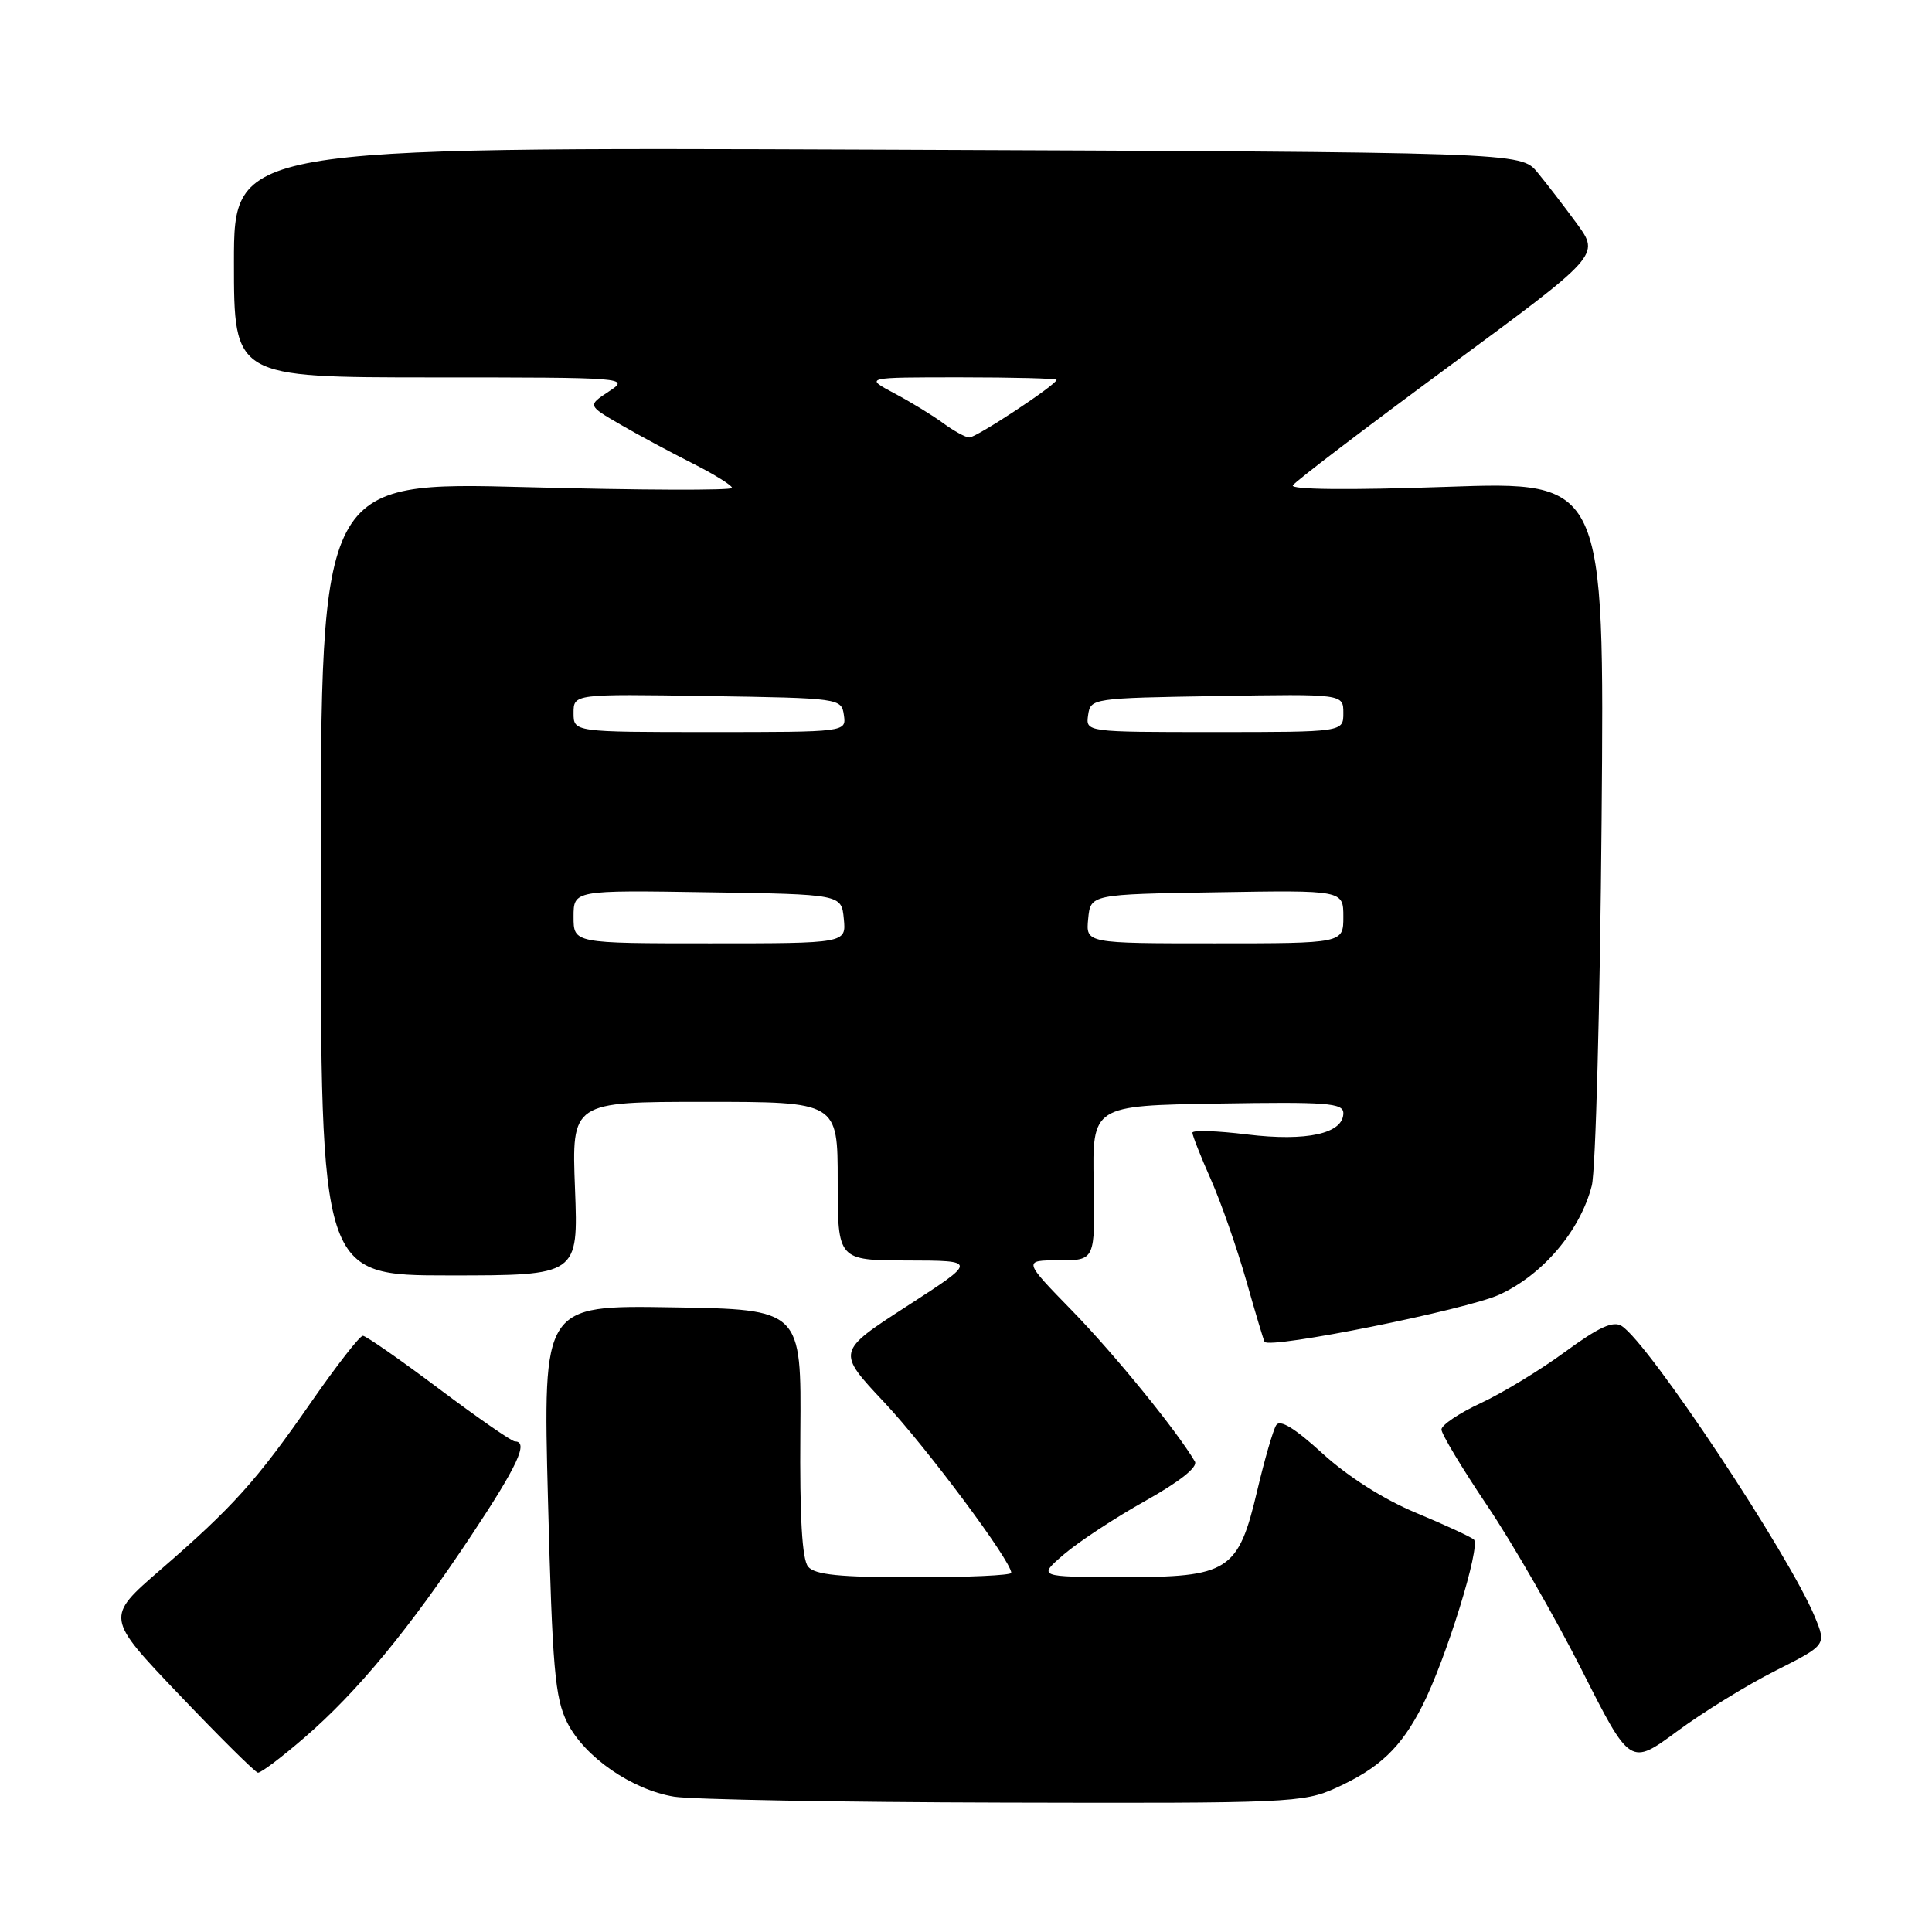 <?xml version="1.0" encoding="UTF-8" standalone="no"?>
<!DOCTYPE svg PUBLIC "-//W3C//DTD SVG 1.1//EN" "http://www.w3.org/Graphics/SVG/1.1/DTD/svg11.dtd" >
<svg xmlns="http://www.w3.org/2000/svg" xmlns:xlink="http://www.w3.org/1999/xlink" version="1.1" viewBox="0 0 256 256">
 <g >
 <path fill="currentColor"
d=" M 177.00 236.92 C 182.80 234.29 185.65 231.57 188.48 226.00 C 191.61 219.84 196.25 204.83 195.29 203.99 C 194.85 203.62 191.39 202.02 187.59 200.44 C 183.36 198.68 178.59 195.65 175.26 192.61 C 171.56 189.23 169.60 188.03 169.10 188.85 C 168.69 189.50 167.56 193.40 166.59 197.51 C 164.07 208.21 162.82 209.01 148.62 208.97 C 137.50 208.95 137.50 208.95 141.00 205.94 C 142.93 204.29 147.76 201.11 151.75 198.88 C 156.31 196.32 158.75 194.39 158.33 193.66 C 155.96 189.62 147.72 179.50 142.13 173.75 C 135.55 167.00 135.55 167.00 140.33 167.00 C 145.11 167.00 145.11 167.00 144.92 156.75 C 144.73 146.50 144.73 146.50 161.37 146.23 C 175.84 145.99 178.00 146.15 178.00 147.50 C 178.00 150.21 173.14 151.28 165.25 150.32 C 161.26 149.83 158.00 149.72 158.00 150.09 C 158.00 150.45 159.10 153.25 160.45 156.29 C 161.80 159.34 163.90 165.36 165.13 169.67 C 166.35 173.98 167.45 177.64 167.56 177.80 C 168.25 178.79 194.30 173.55 198.67 171.55 C 204.44 168.91 209.40 163.06 210.92 157.10 C 211.43 155.12 212.01 133.31 212.22 108.64 C 212.60 63.78 212.60 63.78 191.67 64.51 C 178.72 64.96 170.95 64.88 171.31 64.31 C 171.63 63.79 180.91 56.72 191.94 48.59 C 211.99 33.82 211.99 33.82 208.96 29.66 C 207.29 27.37 204.92 24.30 203.71 22.83 C 201.50 20.17 201.50 20.17 116.25 19.83 C 31.00 19.50 31.00 19.50 31.00 34.75 C 31.00 50.00 31.00 50.00 57.25 50.01 C 83.18 50.01 83.47 50.04 80.68 51.87 C 77.86 53.73 77.86 53.73 82.18 56.24 C 84.56 57.62 88.86 59.94 91.75 61.39 C 94.64 62.85 97.00 64.31 97.00 64.65 C 97.00 65.00 84.74 64.95 69.75 64.55 C 42.50 63.83 42.50 63.83 42.50 116.41 C 42.50 169.00 42.50 169.00 59.56 169.00 C 76.63 169.00 76.63 169.00 76.19 157.50 C 75.75 146.00 75.75 146.00 93.37 146.00 C 111.00 146.00 111.00 146.00 111.00 156.50 C 111.00 167.00 111.00 167.00 120.25 167.02 C 129.50 167.04 129.50 167.04 120.18 173.07 C 110.85 179.10 110.85 179.10 117.18 185.83 C 122.78 191.80 134.00 206.85 134.00 208.41 C 134.00 208.74 128.21 209.00 121.12 209.00 C 111.28 209.00 107.97 208.67 107.08 207.59 C 106.28 206.63 105.96 201.01 106.05 189.84 C 106.19 173.50 106.19 173.50 89.06 173.23 C 71.94 172.95 71.94 172.95 72.61 198.73 C 73.19 221.10 73.53 224.99 75.16 228.25 C 77.44 232.80 83.72 237.15 89.34 238.07 C 91.63 238.44 111.28 238.80 133.00 238.85 C 170.74 238.95 172.70 238.87 177.00 236.92 Z  M 40.33 230.25 C 47.35 224.19 54.19 215.90 62.45 203.46 C 68.58 194.23 70.08 191.00 68.23 191.00 C 67.81 191.00 63.27 187.85 58.14 184.00 C 53.01 180.15 48.49 177.00 48.08 177.00 C 47.67 177.00 44.60 180.94 41.26 185.75 C 34.03 196.17 30.85 199.71 21.24 208.02 C 13.98 214.31 13.98 214.31 23.74 224.55 C 29.11 230.18 33.80 234.83 34.17 234.89 C 34.54 234.95 37.31 232.86 40.33 230.25 Z  M 235.26 221.38 C 242.01 217.97 242.01 217.97 240.47 214.23 C 237.05 205.95 218.46 177.95 214.88 175.70 C 213.75 174.98 211.84 175.86 207.39 179.12 C 204.11 181.53 199.07 184.59 196.21 185.92 C 193.34 187.25 191.00 188.83 191.00 189.42 C 191.00 190.01 193.73 194.55 197.06 199.50 C 200.40 204.45 206.02 214.24 209.57 221.24 C 216.01 233.99 216.01 233.99 222.25 229.39 C 225.69 226.85 231.54 223.25 235.26 221.38 Z  M 76.00 121.48 C 76.00 117.95 76.00 117.95 93.75 118.23 C 111.50 118.50 111.50 118.50 111.81 121.75 C 112.13 125.00 112.13 125.00 94.06 125.00 C 76.00 125.00 76.00 125.00 76.00 121.48 Z  M 144.19 121.75 C 144.50 118.50 144.50 118.50 161.25 118.23 C 178.00 117.95 178.00 117.95 178.00 121.48 C 178.00 125.00 178.00 125.00 160.94 125.00 C 143.87 125.00 143.87 125.00 144.19 121.75 Z  M 76.00 94.48 C 76.00 91.95 76.00 91.95 93.75 92.23 C 111.30 92.50 111.50 92.53 111.82 94.75 C 112.14 97.00 112.14 97.00 94.07 97.00 C 76.00 97.00 76.00 97.00 76.00 94.48 Z  M 144.18 94.75 C 144.50 92.53 144.74 92.50 161.25 92.23 C 178.00 91.95 178.00 91.95 178.00 94.48 C 178.00 97.00 178.00 97.00 160.93 97.00 C 143.86 97.00 143.86 97.00 144.18 94.75 Z  M 125.00 56.09 C 123.62 55.07 120.71 53.28 118.51 52.12 C 114.53 50.00 114.53 50.00 127.26 50.00 C 134.27 50.00 140.00 50.15 140.00 50.33 C 140.00 50.97 129.35 58.00 128.43 57.97 C 127.92 57.95 126.38 57.10 125.00 56.09 Z "/>
</g>
</svg>